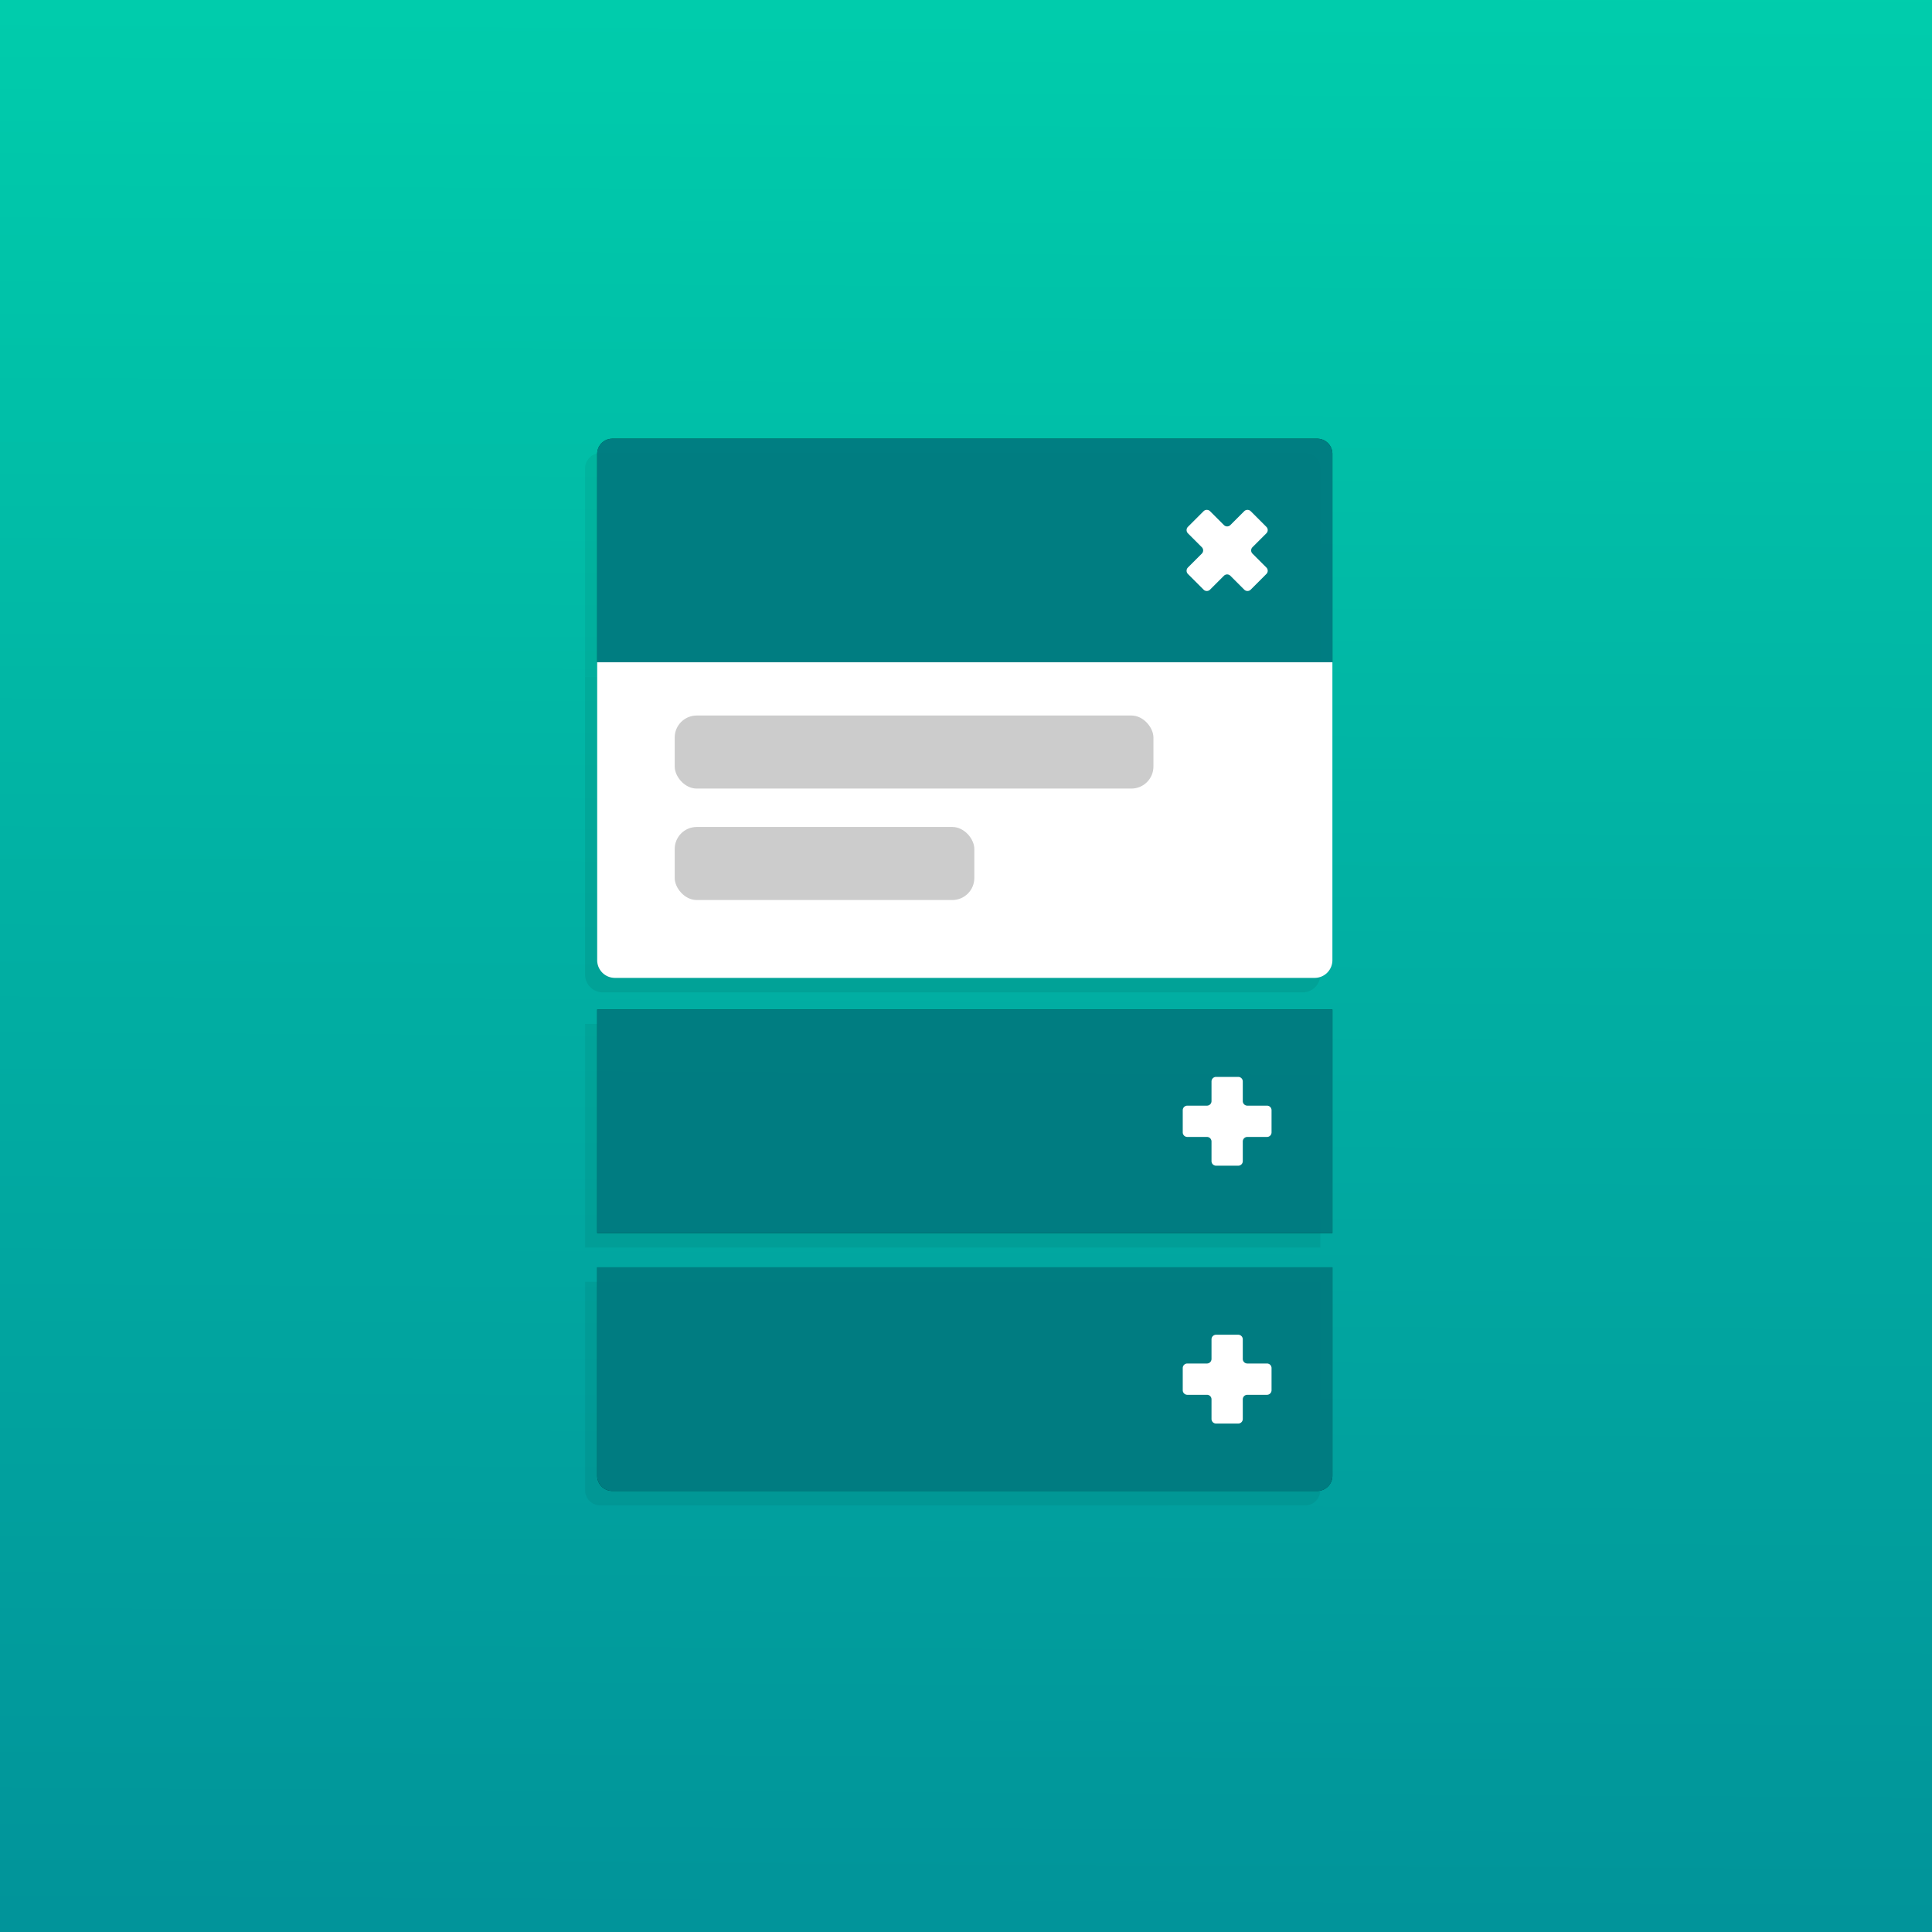 <svg id="Layer_1" data-name="Layer 1" xmlns="http://www.w3.org/2000/svg" xmlns:xlink="http://www.w3.org/1999/xlink" viewBox="0 0 800 800"><rect x="0" y="0" width="800" height="800" fill="#333333" stroke="none"/><defs><style>.cls-1{fill:url(#linear-gradient);}.cls-2{opacity:0.07;}.cls-3,.cls-4{opacity:0.8;}.cls-4{fill:#01949a;}.cls-5{fill:#fff;}.cls-6{opacity:0.2;}</style><linearGradient id="linear-gradient" x1="398.05" y1="5.6" x2="402.01" y2="807.6" gradientTransform="matrix(1, 0, 0, -1, 0, 800)" gradientUnits="userSpaceOnUse"><stop offset="0" stop-color="#01949a"/><stop offset="0.52" stop-color="#01b0a3"/><stop offset="1" stop-color="#00cdac"/></linearGradient></defs><title>Accordion</title><g id="Accordion"><rect id="bg" class="cls-1" width="800" height="800"/><g id="shadow" class="cls-2"><path class="cls-3" d="M248.57,187.64H540.43a6.29,6.29,0,0,1,6.29,6.29v86.3a0,0,0,0,1,0,0H242.28a0,0,0,0,1,0,0v-86.3A6.29,6.29,0,0,1,248.57,187.64Z"/><path class="cls-3" d="M242.28,530.78H546.72a0,0,0,0,1,0,0v86.3a6.29,6.29,0,0,1-6.29,6.29H248.57a6.29,6.29,0,0,1-6.29-6.29v-86.3a0,0,0,0,1,0,0Z"/><rect class="cls-3" x="242.28" y="424.01" width="304.44" height="92.58"/><path d="M242.28,280.22H546.72a0,0,0,0,1,0,0V403.59a7.33,7.33,0,0,1-7.33,7.33H249.61a7.33,7.33,0,0,1-7.33-7.33V280.22A0,0,0,0,1,242.28,280.22Z"/></g><path class="cls-3" d="M253.57,181.64H545.43a6.29,6.29,0,0,1,6.29,6.29v86.3a0,0,0,0,1,0,0H247.28a0,0,0,0,1,0,0v-86.3A6.29,6.29,0,0,1,253.57,181.64Z"/><path class="cls-3" d="M247.28,524.78H551.72a0,0,0,0,1,0,0v86.3a6.29,6.29,0,0,1-6.29,6.29H253.57a6.29,6.29,0,0,1-6.29-6.29v-86.3a0,0,0,0,1,0,0Z"/><rect class="cls-3" x="247.28" y="418.01" width="304.44" height="92.58"/><path class="cls-4" d="M253.57,181.64H545.43a6.29,6.29,0,0,1,6.29,6.29v86.3a0,0,0,0,1,0,0H247.28a0,0,0,0,1,0,0v-86.3A6.29,6.29,0,0,1,253.57,181.64Z"/><path class="cls-4" d="M247.28,524.78H551.72a0,0,0,0,1,0,0v86.3a6.29,6.29,0,0,1-6.29,6.29H253.57a6.29,6.29,0,0,1-6.29-6.29v-86.3a0,0,0,0,1,0,0Z"/><rect class="cls-4" x="247.28" y="418.01" width="304.44" height="92.58"/><path class="cls-5" d="M247.28,274.22H551.72a0,0,0,0,1,0,0V397.59a7.33,7.33,0,0,1-7.33,7.33H254.61a7.33,7.33,0,0,1-7.33-7.33V274.22A0,0,0,0,1,247.28,274.22Z"/><path class="cls-5" d="M524.38,235l-5.75-5.75a1.88,1.88,0,0,1,0-2.67l5.75-5.75a1.88,1.88,0,0,0,0-2.67l-6.49-6.49a1.9,1.9,0,0,0-2.67,0l-5.75,5.75a1.88,1.88,0,0,1-2.67,0l-5.75-5.75a1.9,1.9,0,0,0-2.67,0l-6.49,6.49a1.9,1.9,0,0,0,0,2.67l5.75,5.75a1.88,1.88,0,0,1,0,2.67L491.89,235a1.9,1.9,0,0,0,0,2.67l6.49,6.49a1.88,1.88,0,0,0,2.67,0l5.75-5.75a1.88,1.88,0,0,1,2.67,0l5.75,5.75a1.88,1.88,0,0,0,2.67,0l6.49-6.49A1.88,1.88,0,0,0,524.38,235Z" transform="translate(0 0)"/><path class="cls-5" d="M514.61,480.8v-8.13a1.89,1.89,0,0,1,1.89-1.89h8.13a1.88,1.88,0,0,0,1.89-1.89v-9.17a1.88,1.88,0,0,0-1.89-1.89H516.5a1.89,1.89,0,0,1-1.89-1.89v-8.13a1.89,1.89,0,0,0-1.88-1.89h-9.18a1.89,1.89,0,0,0-1.89,1.89v8.13a1.89,1.89,0,0,1-1.89,1.89h-8.13a1.89,1.89,0,0,0-1.89,1.89v9.17a1.89,1.89,0,0,0,1.89,1.89h8.13a1.89,1.89,0,0,1,1.89,1.89v8.13a1.89,1.89,0,0,0,1.89,1.89h9.18A1.89,1.89,0,0,0,514.61,480.8Z" transform="translate(0 0)"/><path class="cls-5" d="M514.61,587.57v-8.13a1.89,1.89,0,0,1,1.89-1.89h8.13a1.89,1.89,0,0,0,1.89-1.89v-9.18a1.88,1.88,0,0,0-1.89-1.88H516.5a1.89,1.89,0,0,1-1.89-1.89v-8.13a1.89,1.89,0,0,0-1.88-1.89h-9.18a1.89,1.89,0,0,0-1.89,1.89v8.13a1.89,1.89,0,0,1-1.89,1.89h-8.13a1.89,1.89,0,0,0-1.89,1.88v9.18a1.89,1.89,0,0,0,1.89,1.89h8.13a1.88,1.88,0,0,1,1.89,1.89v8.13a1.89,1.89,0,0,0,1.89,1.89h9.18A1.89,1.89,0,0,0,514.61,587.57Z" transform="translate(0 0)"/><rect class="cls-6" x="279.38" y="296.28" width="198.23" height="30.25" rx="9.12"/><rect class="cls-6" x="279.38" y="342.43" width="124.07" height="30.25" rx="9.12"/></g></svg>